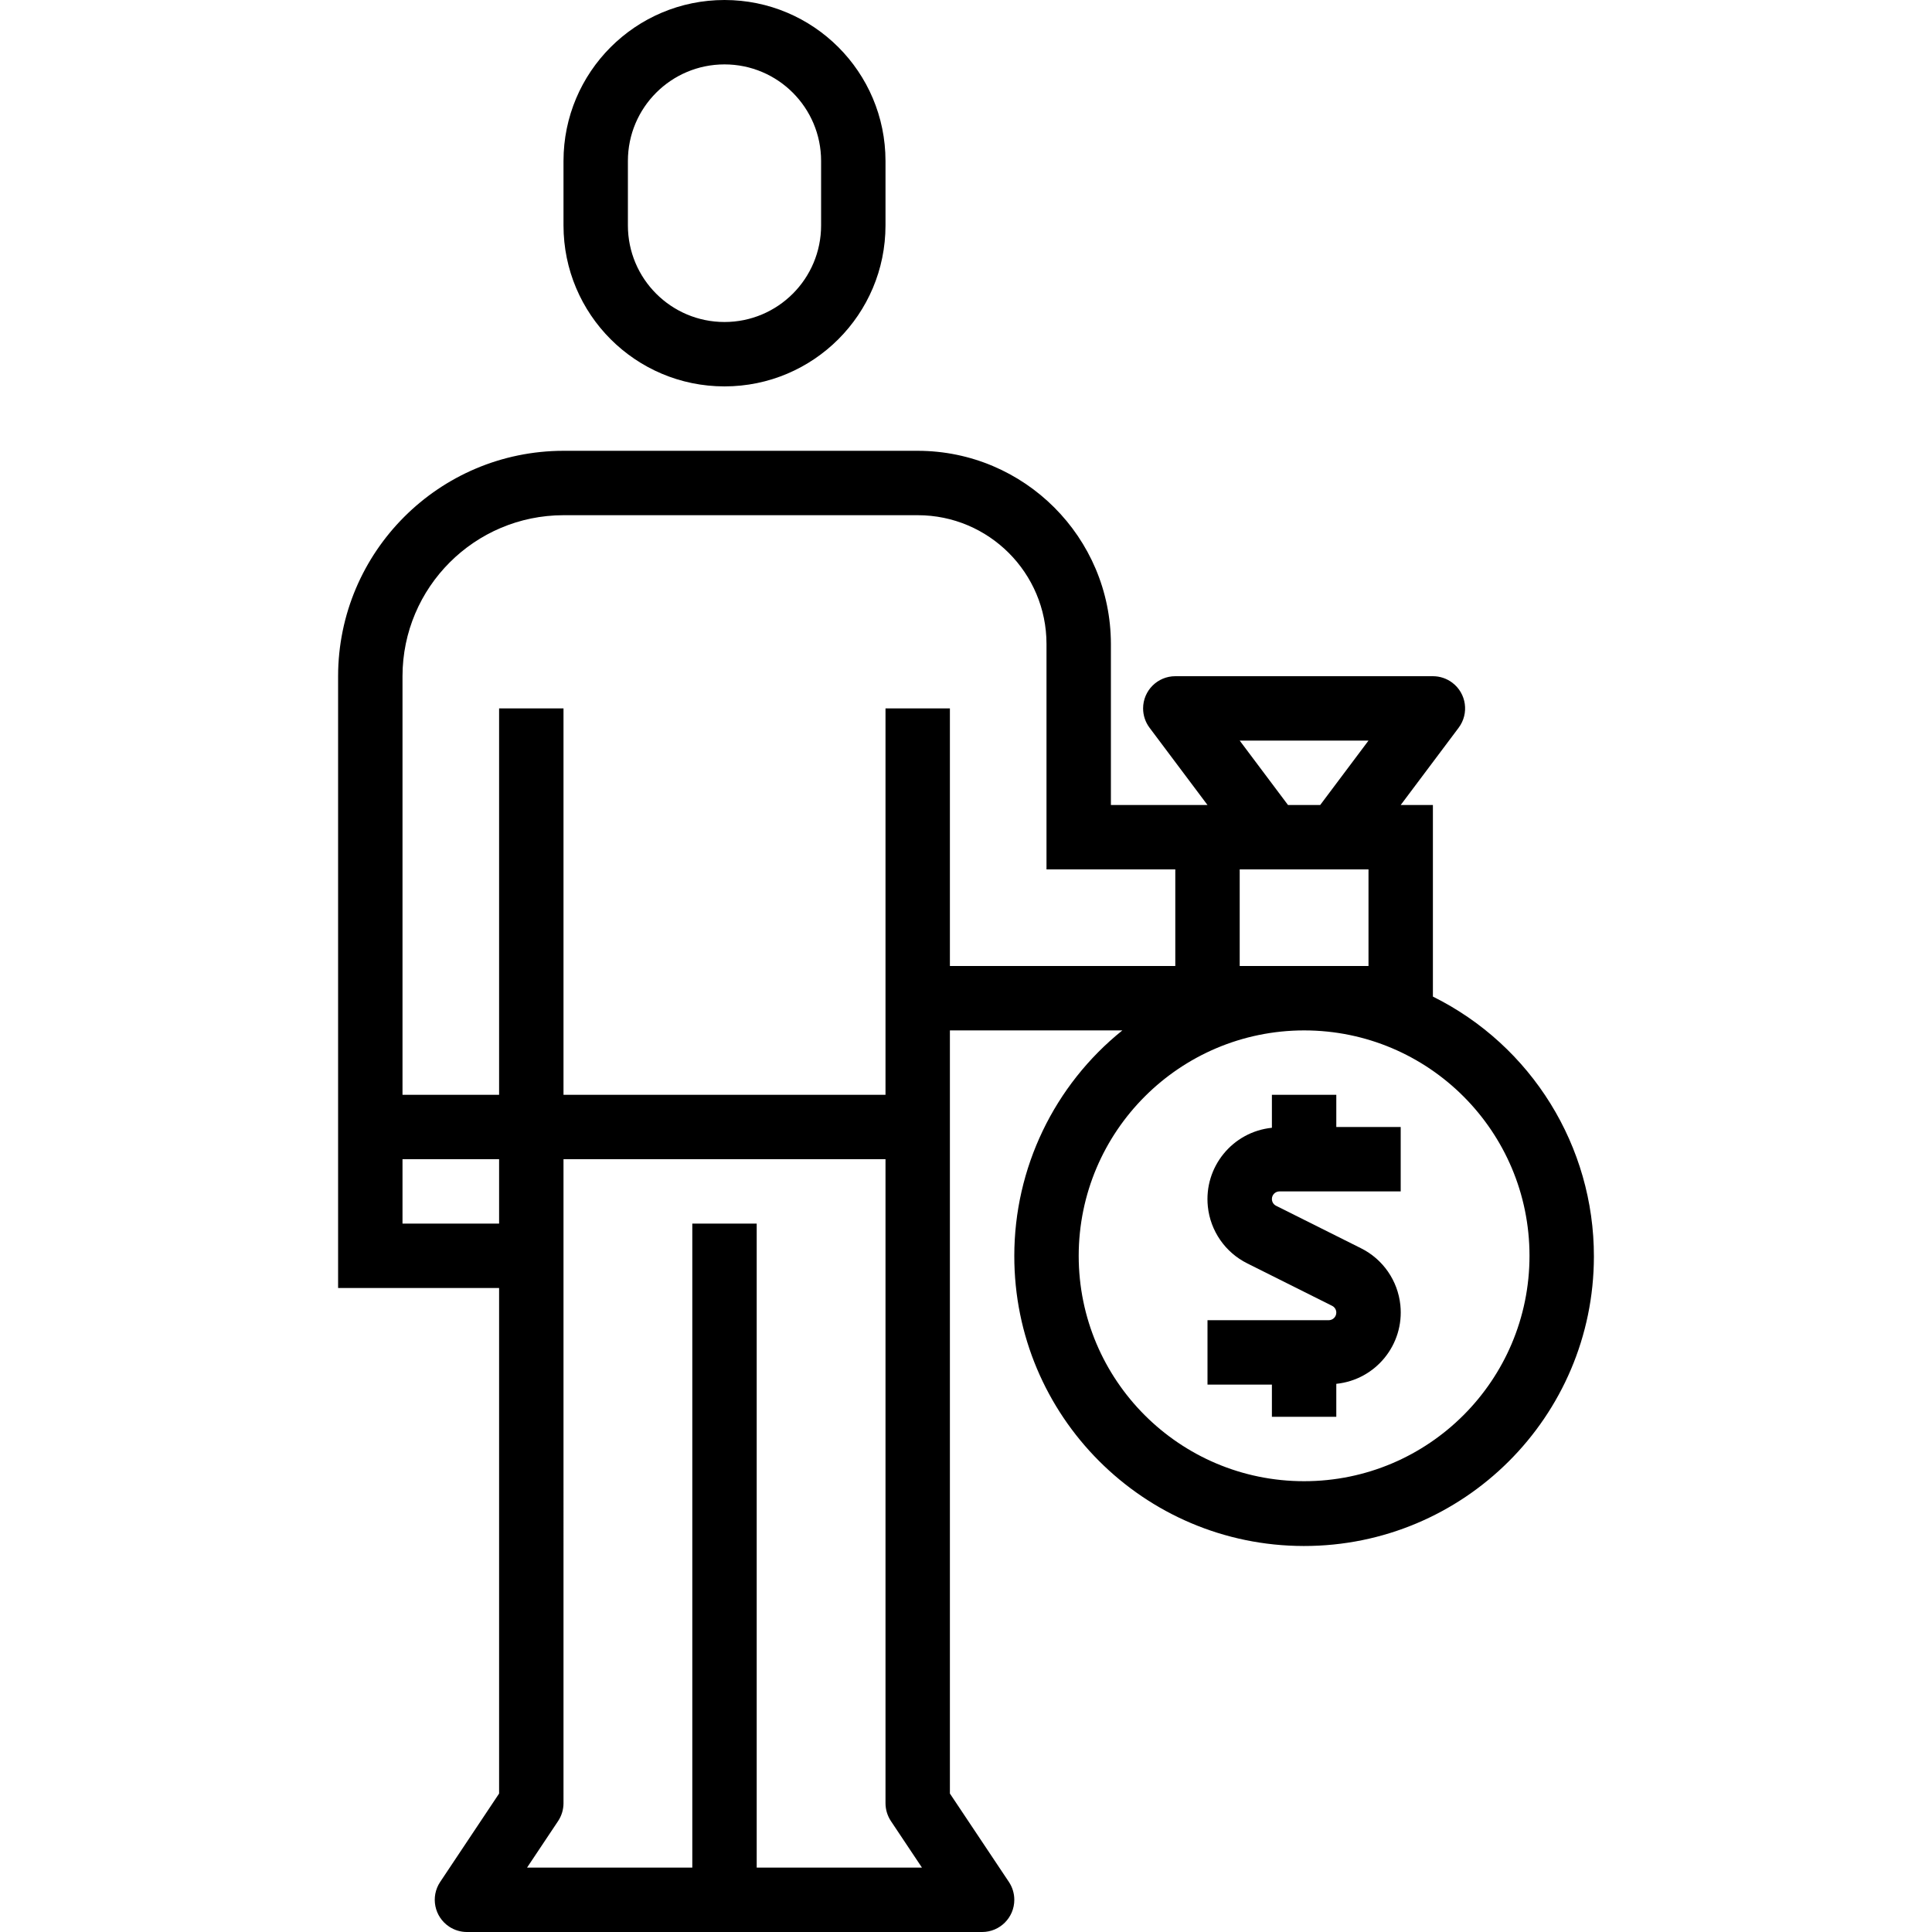 <?xml version="1.0" encoding="iso-8859-1"?>
<!-- Generator: Adobe Illustrator 19.0.0, SVG Export Plug-In . SVG Version: 6.00 Build 0)  -->
<svg xmlns:xlink="http://www.w3.org/1999/xlink" version="1.1" id="Capa_1" xmlns="http://www.w3.org/2000/svg" x="0px" y="0px"
	 viewBox="0 0 480 480" style="enable-background:new 0 0 480 480;" xml:space="preserve">
<g>
	<g>
		<path d="M180,0c-22.091,0-40,17.909-40,40v16c0,22.091,17.909,40,40,40c22.091,0,40-17.909,40-40V40C220,17.909,202.091,0,180,0z
			 M204,56c0,13.255-10.745,24-24,24s-24-10.745-24-24V40c0-13.255,10.745-24,24-24s24,10.745,24,24V56z"/>
	</g>
</g>
<g>
	<g>
		<path d="M356,247.6V200h-8l14.4-19.2c2.651-3.535,1.935-8.549-1.6-11.2c-1.385-1.039-3.069-1.6-4.8-1.6h-64c-4.418,0-8,3.582-8,8
			c0,1.731,0.561,3.415,1.6,4.8L300,200h-24v-40c-0.026-26.499-21.501-47.974-48-48h-88c-30.913,0.035-55.965,25.087-56,56v152h40
			v125.6l-14.656,21.984c-2.439,3.684-1.429,8.648,2.255,11.087c1.305,0.864,2.836,1.326,4.401,1.329h128
			c4.418,0.001,8.001-3.581,8.001-7.999c0-1.581-0.468-3.126-1.345-4.441L236,445.6V256h42.848
			c-16.969,13.637-26.843,34.23-26.848,56c-0.054,39.764,32.137,72.044,71.902,72.098s72.044-32.137,72.098-71.902
			C396.037,284.809,380.534,259.772,356,247.6z M340,184l-12,16h-8l-12-16H340z M308,216h32v24h-32V216z M124,304h-24v-16h24V304z
			 M188,464V304h-16v160h-41.056l7.712-11.56c0.874-1.316,1.341-2.86,1.344-4.44V288h80v160c0.003,1.58,0.47,3.124,1.344,4.44
			l7.712,11.56H188z M236,240v-64h-16v96h-80v-96h-16v96h-24V168c0.026-22.08,17.92-39.974,40-40h88c17.673,0,32,14.327,32,32v56h32
			v24H236z M324,368c-30.928,0-56-25.072-56-56c0.035-30.913,25.087-55.965,56-56c30.928,0,56,25.072,56,56
			C380,342.928,354.928,368,324,368z"/>
	</g>
</g>
<g>
	<g>
		<path d="M347.917,324.262c-0.623-6.087-4.325-11.429-9.805-14.15l-21.064-10.536c-0.644-0.316-1.051-0.971-1.048-1.688
			c0-1.043,0.845-1.888,1.888-1.888H348v-16h-16v-8h-16v8.192c-9.793,1.002-16.919,9.753-15.917,19.546
			c0.623,6.087,4.325,11.429,9.805,14.15l21.064,10.536c0.644,0.316,1.051,0.971,1.048,1.688c0,1.043-0.845,1.888-1.888,1.888H300
			v16h16v8h16v-8.192C341.793,342.806,348.919,334.055,347.917,324.262z"/>
	</g>
</g>
<g>
</g>
<g>
</g>
<g>
</g>
<g>
</g>
<g>
</g>
<g>
</g>
<g>
</g>
<g>
</g>
<g>
</g>
<g>
</g>
<g>
</g>
<g>
</g>
<g>
</g>
<g>
</g>
<g>
</g>
</svg>
